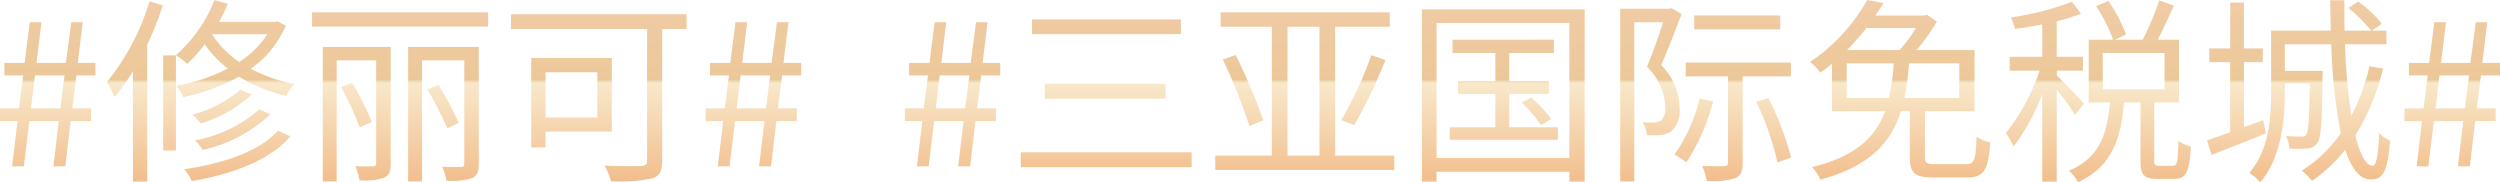 <svg xmlns="http://www.w3.org/2000/svg" xmlns:xlink="http://www.w3.org/1999/xlink" width="176.316" height="12.852" viewBox="0 0 176.316 12.852">
  <defs>
    <linearGradient id="linear-gradient" x1="0.5" x2="0.5" y2="1" gradientUnits="objectBoundingBox">
      <stop offset="0" stop-color="#f5cfb3"/>
      <stop offset="0.516" stop-color="#ecc899"/>
      <stop offset="0.527" stop-color="#f8e8ca"/>
      <stop offset="0.833" stop-color="#f2bd8b"/>
      <stop offset="1" stop-color="#f69570"/>
    </linearGradient>
  </defs>
  <path id="Path_29612" data-name="Path 29612" d="M-87.262,0h.826l.392-3.192h2.072L-84.35,0h.84l.378-3.192h1.442v-.9h-1.33l.294-2.324h1.344v-.882h-1.246l.35-2.87h-.812l-.378,2.87H-85.54l.35-2.87h-.826l-.364,2.87h-1.428v.882h1.33l-.294,2.324h-1.344v.9h1.232Zm1.33-4.088.28-2.324h2.086l-.294,2.324Zm8.358-7.546a16.57,16.57,0,0,1-3,5.684,9.631,9.631,0,0,1,.546,1.064,15.486,15.486,0,0,0,1.288-1.82V1.078h1.008v-9.66a24.85,24.85,0,0,0,1.106-2.772Zm.966,10.514h.9V-7.826h-.9Zm7.35-8.2a6.64,6.64,0,0,1-1.988,1.96,6.843,6.843,0,0,1-1.918-1.96Zm.7-.91-.168.042H-72.66a13.607,13.607,0,0,0,.616-1.288L-73-11.718A9.862,9.862,0,0,1-75.712-7.84a5.224,5.224,0,0,1,.8.616A9.973,9.973,0,0,0-73.682-8.61,7.778,7.778,0,0,0-72.044-6.9a12.82,12.82,0,0,1-3.64,1.218,2.916,2.916,0,0,1,.49.8A13.933,13.933,0,0,0-71.26-6.328,10.987,10.987,0,0,0-67.928-4.97a3.437,3.437,0,0,1,.574-.84,10.911,10.911,0,0,1-3.08-1.078,7.064,7.064,0,0,0,2.478-3.038Zm-1.274,6.216a9.565,9.565,0,0,1-4.536,2.184,3.03,3.03,0,0,1,.546.672,10.308,10.308,0,0,0,4.788-2.52ZM-71.162-5.4A8.832,8.832,0,0,1-74.55-3.64a3.05,3.05,0,0,1,.588.616,9.422,9.422,0,0,0,3.6-2.044Zm2.646,2.884C-69.776-1.092-72.31-.2-75.124.2a3.739,3.739,0,0,1,.546.84c2.954-.518,5.558-1.512,6.944-3.164Zm7.952-5.908h-4.788V1.064h.98v-8.54h2.786V-.224c0,.168-.07.224-.224.224s-.686.014-1.246-.014a4.173,4.173,0,0,1,.294.994A4.209,4.209,0,0,0-61.026.8c.364-.168.462-.462.462-1.008Zm-1.33,5.292A21.755,21.755,0,0,0-63.266-5.88l-.812.294a19.3,19.3,0,0,1,1.33,2.828Zm7.546-5.292h-4.984V1.064h.98v-8.54h2.982V-.182c0,.168-.056.224-.238.224-.154,0-.728.014-1.33-.014a3.778,3.778,0,0,1,.308.98A4.642,4.642,0,0,0-54.81.826c.35-.168.462-.448.462-1.008Zm-1.414,5.362A22.593,22.593,0,0,0-57.2-5.754l-.77.322a26.917,26.917,0,0,1,1.4,2.744Zm-10.346-7.8v1.008H-53.69v-1.008ZM-45.99-6.636v3.192h-3.654V-6.636Zm1.022,4.186V-7.644h-5.684V-1.33h1.008V-2.45Zm5.278-8.274H-52.08v1.036h9.6V-.434c0,.294-.1.392-.406.406s-1.47.028-2.59-.028a5.24,5.24,0,0,1,.448,1.106,10.809,10.809,0,0,0,2.9-.2c.532-.154.714-.518.714-1.274V-9.688h1.722ZM-37.492,0h.826l.392-3.192H-34.2L-34.58,0h.84l.378-3.192h1.442v-.9h-1.33l.294-2.324h1.344v-.882h-1.246l.35-2.87h-.812l-.378,2.87H-35.77l.35-2.87h-.826l-.364,2.87h-1.428v.882h1.33L-37-4.088h-1.344v.9h1.232Zm1.33-4.088.28-2.324H-33.8l-.294,2.324ZM-23.45,0h.826l.392-3.192h2.072L-20.538,0h.84l.378-3.192h1.442v-.9h-1.33l.294-2.324h1.344v-.882h-1.246l.35-2.87h-.812l-.378,2.87h-2.072l.35-2.87H-22.2l-.364,2.87H-24v.882h1.33l-.294,2.324H-24.3v.9h1.232Zm1.33-4.088.28-2.324h2.086l-.294,2.324Zm6.79-6.272v1.036h10.5V-10.36Zm.9,4.536v1.05h8.512v-1.05Zm-1.694,4.83V.056H-4.074V-.994ZM2.688-9.842H4.942V-.756H2.688ZM6.048-.756V-9.842H9.9v-1.022H-2.03v1.022H1.582V-.756h-3.99V.252H10.22V-.756ZM-1.876-7.532A36.646,36.646,0,0,1,0-2.842l.98-.406A42.145,42.145,0,0,0-.966-7.854Zm9.268,4.62A36.057,36.057,0,0,0,9.59-7.5L8.6-7.84A28.007,28.007,0,0,1,6.482-3.262Zm10.934.154V-5.11h2.8v-.9h-2.8V-7.994h3.15v-.938H14.322v.938h3.024v1.988H14.714v.9h2.632v2.352h-3.22v.882h7.63v-.882Zm.882-1.736a10.146,10.146,0,0,1,1.358,1.582l.714-.42a8.738,8.738,0,0,0-1.414-1.526ZM13.2-.588v-9.52h9.366v9.52ZM12.166-11.074V1.078H13.2v-.7h9.366v.7h1.078V-11.074Zm25.27.434H31.374v.98h6.062Zm-7.686-.518-.168.042h-3.43V1.064h.994V-10.164h2.03c-.294.938-.728,2.142-1.134,3.15A4.1,4.1,0,0,1,29.33-4.186a1.2,1.2,0,0,1-.308.966.99.99,0,0,1-.434.126c-.238.014-.518,0-.84-.014a2.134,2.134,0,0,1,.28.91,7.3,7.3,0,0,0,.966-.014,1.682,1.682,0,0,0,.77-.266,1.944,1.944,0,0,0,.574-1.61,4.357,4.357,0,0,0-1.3-3.052c.49-1.106,1.022-2.478,1.442-3.612Zm2,6.37A11.456,11.456,0,0,1,29.974-.826a4.333,4.333,0,0,1,.84.546,14.488,14.488,0,0,0,1.89-4.3Zm6.44-1.554v-.98h-7.42v.98h2.982v6.09c0,.168-.056.224-.266.238-.182,0-.826.014-1.554-.014a4.408,4.408,0,0,1,.322,1.064,5.462,5.462,0,0,0,2.016-.21c.406-.168.518-.49.518-1.078v-6.09ZM35.742-4.55a19.855,19.855,0,0,1,1.5,4.27l.966-.336a21.252,21.252,0,0,0-1.6-4.2ZM50.064-7.266V-4.83H46.2a21.354,21.354,0,0,0,.322-2.436ZM42.126-4.83V-7.266h3.318a16.224,16.224,0,0,1-.336,2.436Zm4.886-4.928A9.986,9.986,0,0,1,45.85-8.2H42.14a15.584,15.584,0,0,0,1.372-1.554Zm1.372,9.6c-.63,0-.742-.07-.742-.49V-3.892h3.5V-8.2H47.054a13.593,13.593,0,0,0,1.428-2.016l-.7-.476-.182.056H44.142c.21-.308.406-.588.574-.882l-1.148-.21a12.761,12.761,0,0,1-4.032,4.368,3.114,3.114,0,0,1,.728.756c.294-.21.56-.406.826-.63v3.346h3.738C44.184-2.114,42.812-.714,39.676.056a2.7,2.7,0,0,1,.588.882c3.514-.952,5-2.646,5.684-4.83h.63V-.63c0,1.106.35,1.414,1.694,1.414H50.61c1.19,0,1.5-.49,1.638-2.478a2.581,2.581,0,0,1-.966-.406c-.056,1.68-.154,1.946-.756,1.946ZM58.842-4.438c-.28-.336-1.526-1.61-1.9-1.974v-.336h1.848v-.98H56.938v-2.506a13.033,13.033,0,0,0,1.708-.532l-.63-.84A20.274,20.274,0,0,1,53.7-10.5,4.079,4.079,0,0,1,54-9.688c.616-.084,1.274-.2,1.918-.322v2.282h-2.3v.98h2.114a14.68,14.68,0,0,1-2.38,4.4A5.792,5.792,0,0,1,53.9-1.4a15.1,15.1,0,0,0,2.016-3.7V1.078h1.022v-6.5a20.866,20.866,0,0,1,1.3,1.806Zm1.344-3.556H64.54v2.562H60.186ZM64.162-.042c-.294,0-.35-.056-.35-.392V-4.508h1.75V-8.932h-1.5c.378-.714.784-1.624,1.134-2.408L64.162-11.7A19.058,19.058,0,0,1,63-8.932H61.04l.784-.364a10.219,10.219,0,0,0-1.246-2.366l-.868.364a10.5,10.5,0,0,1,1.2,2.366H59.192v4.424h1.5c-.2,2.142-.672,3.892-2.9,4.816a2.543,2.543,0,0,1,.644.812C60.872,0,61.46-2,61.684-4.508h1.162V-.434c0,1.022.224,1.316,1.176,1.316h1.2C66.052.882,66.3.42,66.4-1.386a3,3,0,0,1-.882-.406c-.042,1.526-.084,1.75-.392,1.75ZM71.5-3.262l-1.358.5V-7.35h1.33v-.966H70.14V-11.55h-.966v3.234H67.7v.966h1.47v4.942c-.616.224-1.176.42-1.638.574l.336,1.022c1.092-.434,2.492-.966,3.822-1.526Zm7.49-3.794A14.255,14.255,0,0,1,77.714-3.57a44.887,44.887,0,0,1-.448-5.04h2.926v-.966H79.17l.7-.476A8.228,8.228,0,0,0,78.2-11.62l-.7.448a10.221,10.221,0,0,1,1.61,1.6H77.238c-.014-.686-.014-1.414-.014-2.142H76.23q0,1.092.042,2.142H72.058V-5.25c0,1.806-.14,4.1-1.54,5.712a3.483,3.483,0,0,1,.77.658c1.5-1.736,1.736-4.4,1.736-6.356v-.616h1.764c-.042,2.506-.1,3.4-.252,3.612-.056.126-.168.14-.336.14s-.616,0-1.092-.042a2.358,2.358,0,0,1,.238.882,9.271,9.271,0,0,0,1.26,0,.883.883,0,0,0,.714-.392c.266-.35.322-1.47.364-4.662.014-.126.014-.42.014-.42H73.024V-8.61H76.3a38.223,38.223,0,0,0,.672,6.272A9.363,9.363,0,0,1,74.214.308a3.911,3.911,0,0,1,.728.714,10.248,10.248,0,0,0,2.338-2.2C77.714.14,78.3.924,79.086.924c.91,0,1.2-.644,1.358-2.744a2.179,2.179,0,0,1-.77-.532c-.056,1.61-.2,2.3-.462,2.3-.476,0-.882-.784-1.218-2.128A15.891,15.891,0,0,0,79.954-6.9ZM82.32,0h.826l.392-3.192H85.61L85.232,0h.84l.378-3.192h1.442v-.9h-1.33l.294-2.324H88.2v-.882H86.954l.35-2.87h-.812l-.378,2.87H84.042l.35-2.87h-.826L83.2-7.294H81.774v.882H83.1L82.81-4.088H81.466v.9H82.7Zm1.33-4.088.28-2.324h2.086l-.294,2.324Z" transform="translate(88.116 11.732)" fill="url(#linear-gradient)"/>
</svg>

